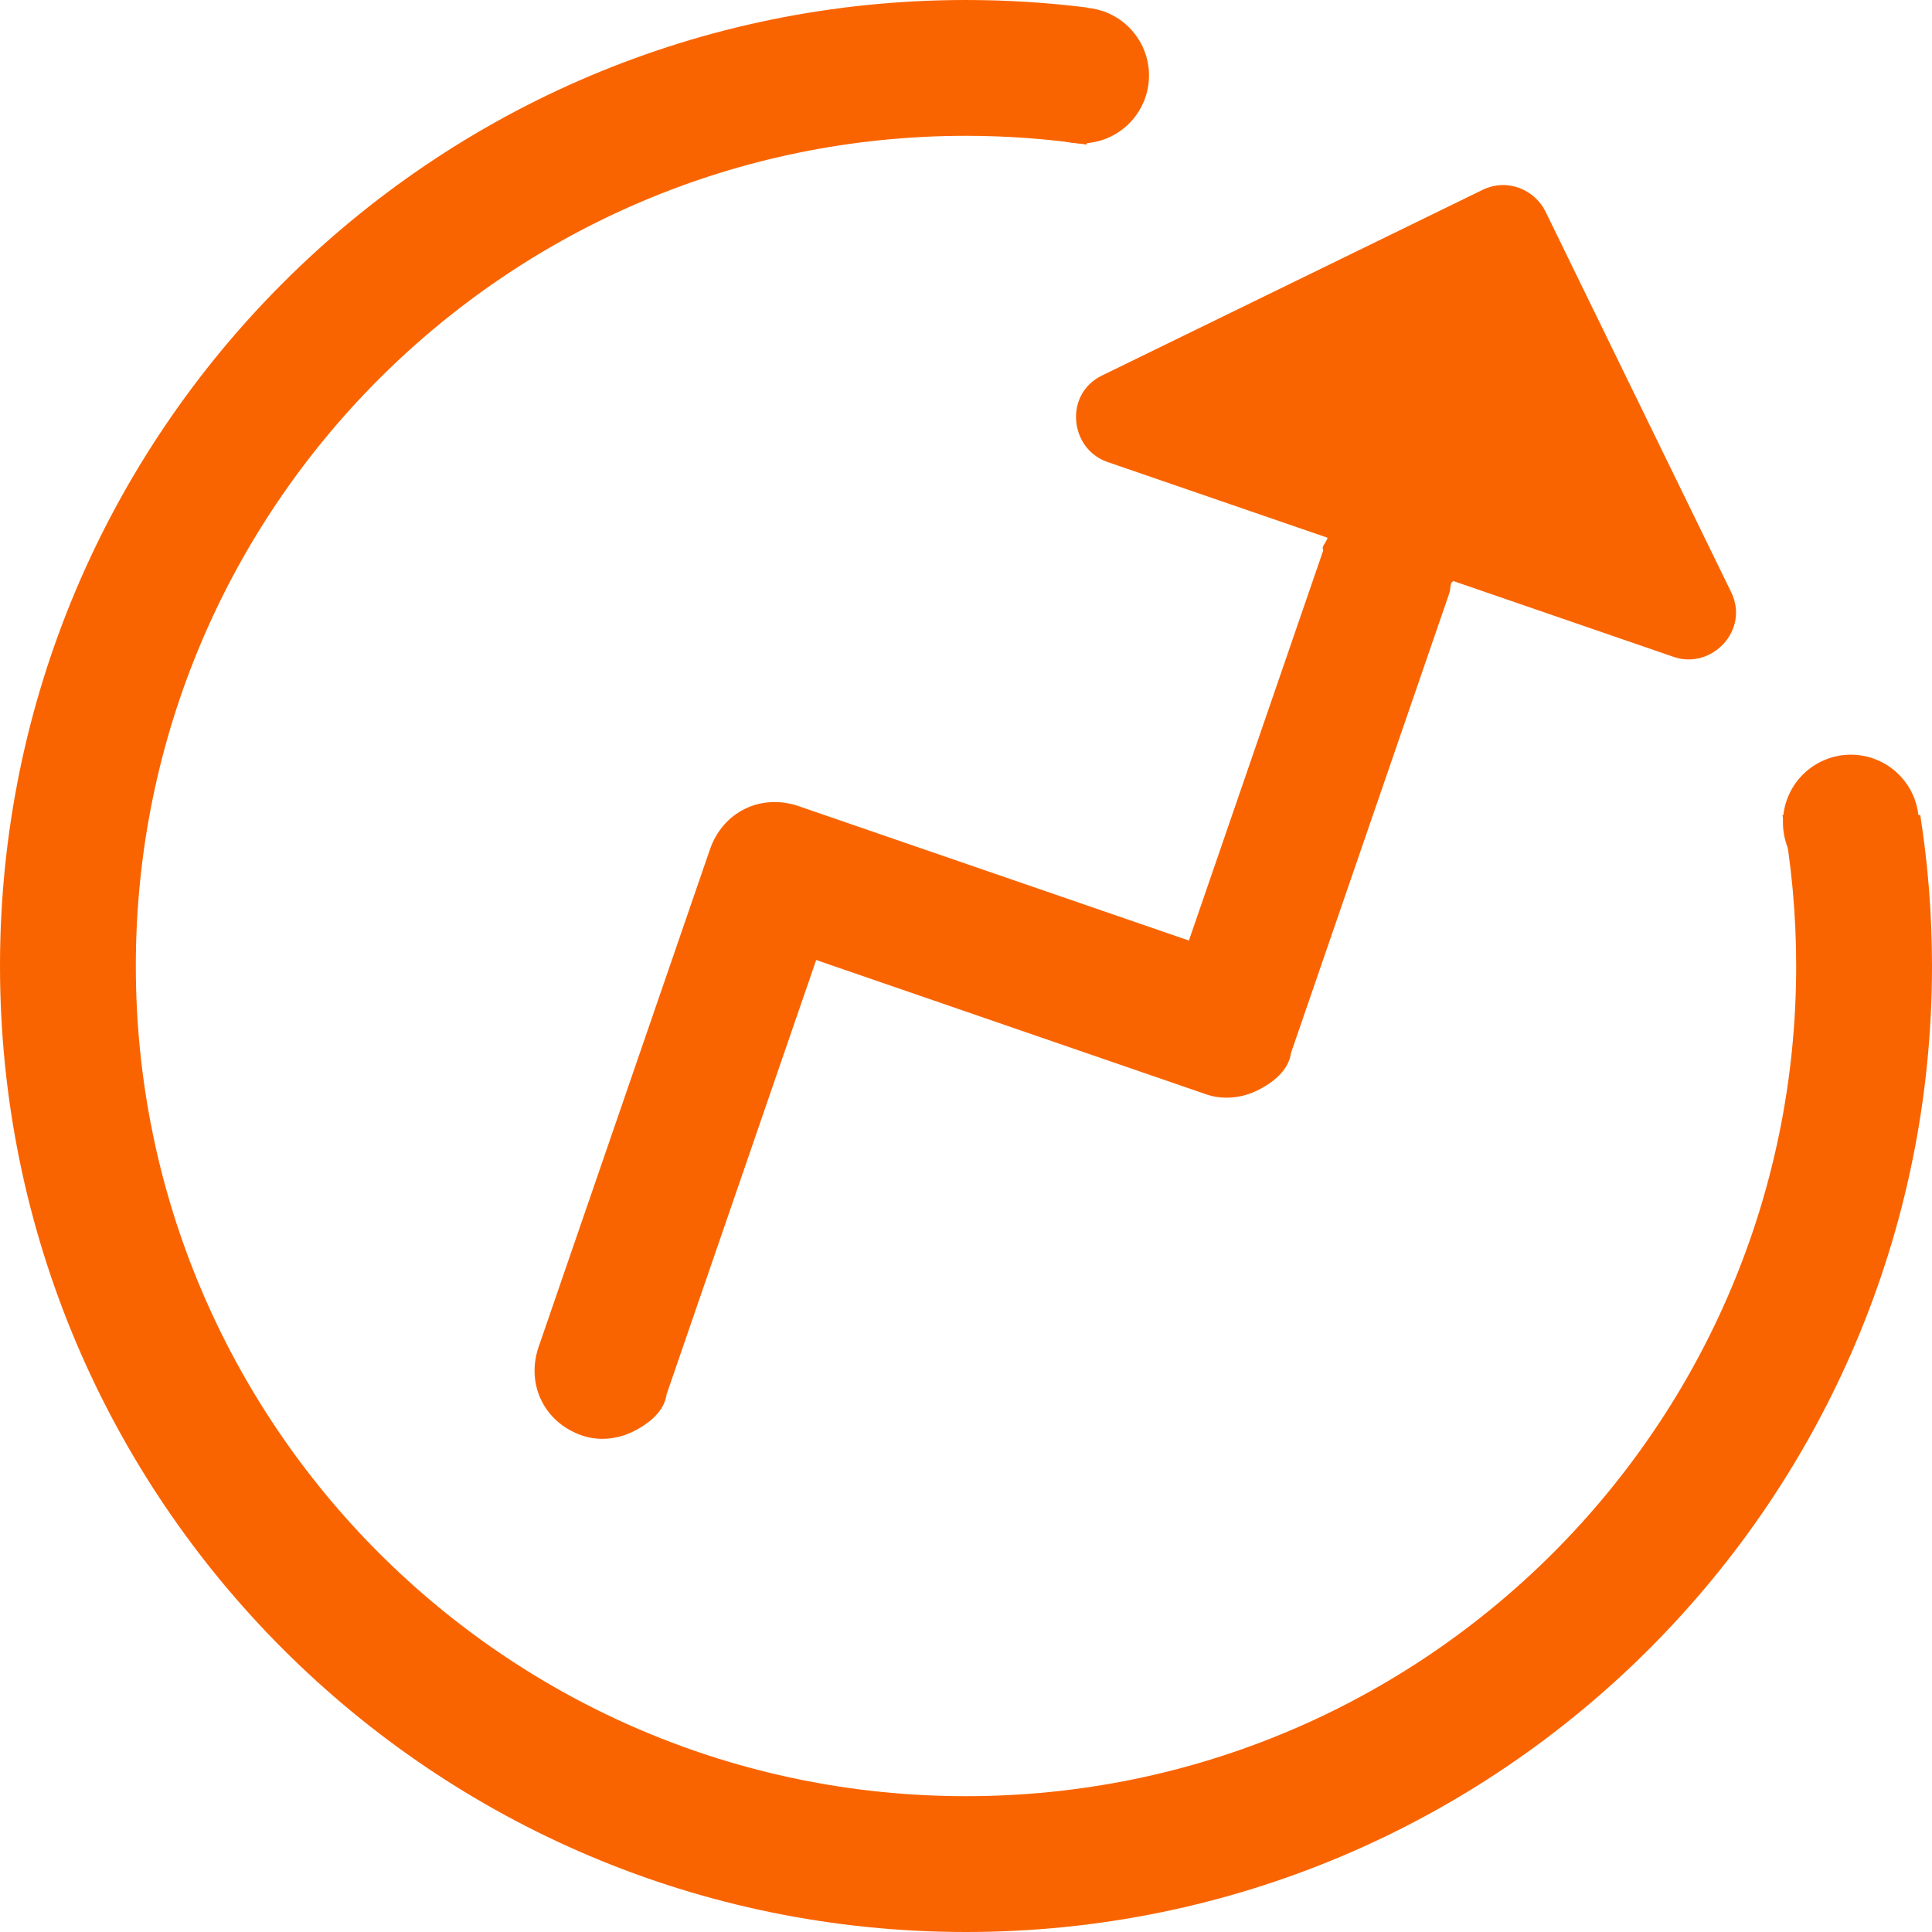 <svg width="40" height="40" viewBox="0 0 40 40" fill="none" xmlns="http://www.w3.org/2000/svg">
<path d="M39.757 16.875C39.917 17.893 40 18.937 40 20C40 31.046 31.046 40 20 40C8.954 40 0 31.046 0 20C0 8.954 8.954 0 20 0C20.847 0 21.681 0.053 22.5 0.155V2.993C21.672 2.873 20.837 2.812 20 2.812C10.508 2.812 2.812 10.508 2.812 20C2.812 29.492 10.508 37.188 20 37.188C29.492 37.188 37.188 29.492 37.188 20C37.188 18.933 37.09 17.888 36.904 16.875H39.757Z" fill="#FA6400"/>
<path d="M20.977 1.562C20.977 1.747 21.013 1.93 21.084 2.101C21.154 2.271 21.258 2.426 21.388 2.557C21.519 2.687 21.674 2.791 21.845 2.862C22.015 2.932 22.198 2.969 22.383 2.969C22.567 2.969 22.75 2.932 22.921 2.862C23.092 2.791 23.247 2.687 23.377 2.557C23.508 2.426 23.611 2.271 23.682 2.101C23.753 1.93 23.789 1.747 23.789 1.562C23.789 1.378 23.753 1.195 23.682 1.024C23.611 0.854 23.508 0.699 23.377 0.568C23.247 0.438 23.092 0.334 22.921 0.263C22.75 0.193 22.567 0.156 22.383 0.156C22.198 0.156 22.015 0.193 21.845 0.263C21.674 0.334 21.519 0.438 21.388 0.568C21.258 0.699 21.154 0.854 21.084 1.024C21.013 1.195 20.977 1.378 20.977 1.562Z" fill="#FA6400"/>
<path d="M36.914 17.031C36.914 17.404 37.062 17.762 37.326 18.026C37.59 18.289 37.947 18.438 38.32 18.438C38.693 18.438 39.051 18.289 39.315 18.026C39.578 17.762 39.727 17.404 39.727 17.031C39.727 16.658 39.578 16.301 39.315 16.037C39.051 15.773 38.693 15.625 38.32 15.625C37.947 15.625 37.59 15.773 37.326 16.037C37.062 16.301 36.914 16.658 36.914 17.031Z" fill="#FA6400"/>
<path d="M24.976 22.658C25.367 22.792 25.76 22.709 26.023 22.581C26.373 22.41 26.681 22.151 26.728 21.803L30.003 12.292C30.048 12.161 30.005 12.074 30.093 12.031L34.653 13.601C35.435 13.87 36.227 13.05 35.843 12.262L31.998 4.38C31.785 3.942 31.221 3.675 30.695 3.931L22.813 7.776C22.025 8.16 22.145 9.294 22.926 9.564L27.487 11.134C27.442 11.264 27.354 11.307 27.397 11.394L24.615 19.473L16.537 16.691C15.755 16.422 14.967 16.806 14.698 17.588L11.153 27.882C10.884 28.663 11.269 29.452 12.051 29.721C12.441 29.855 12.835 29.772 13.097 29.644C13.447 29.473 13.755 29.215 13.802 28.866L16.898 19.876L24.976 22.658Z" fill="#FA6400"/>
</svg>
